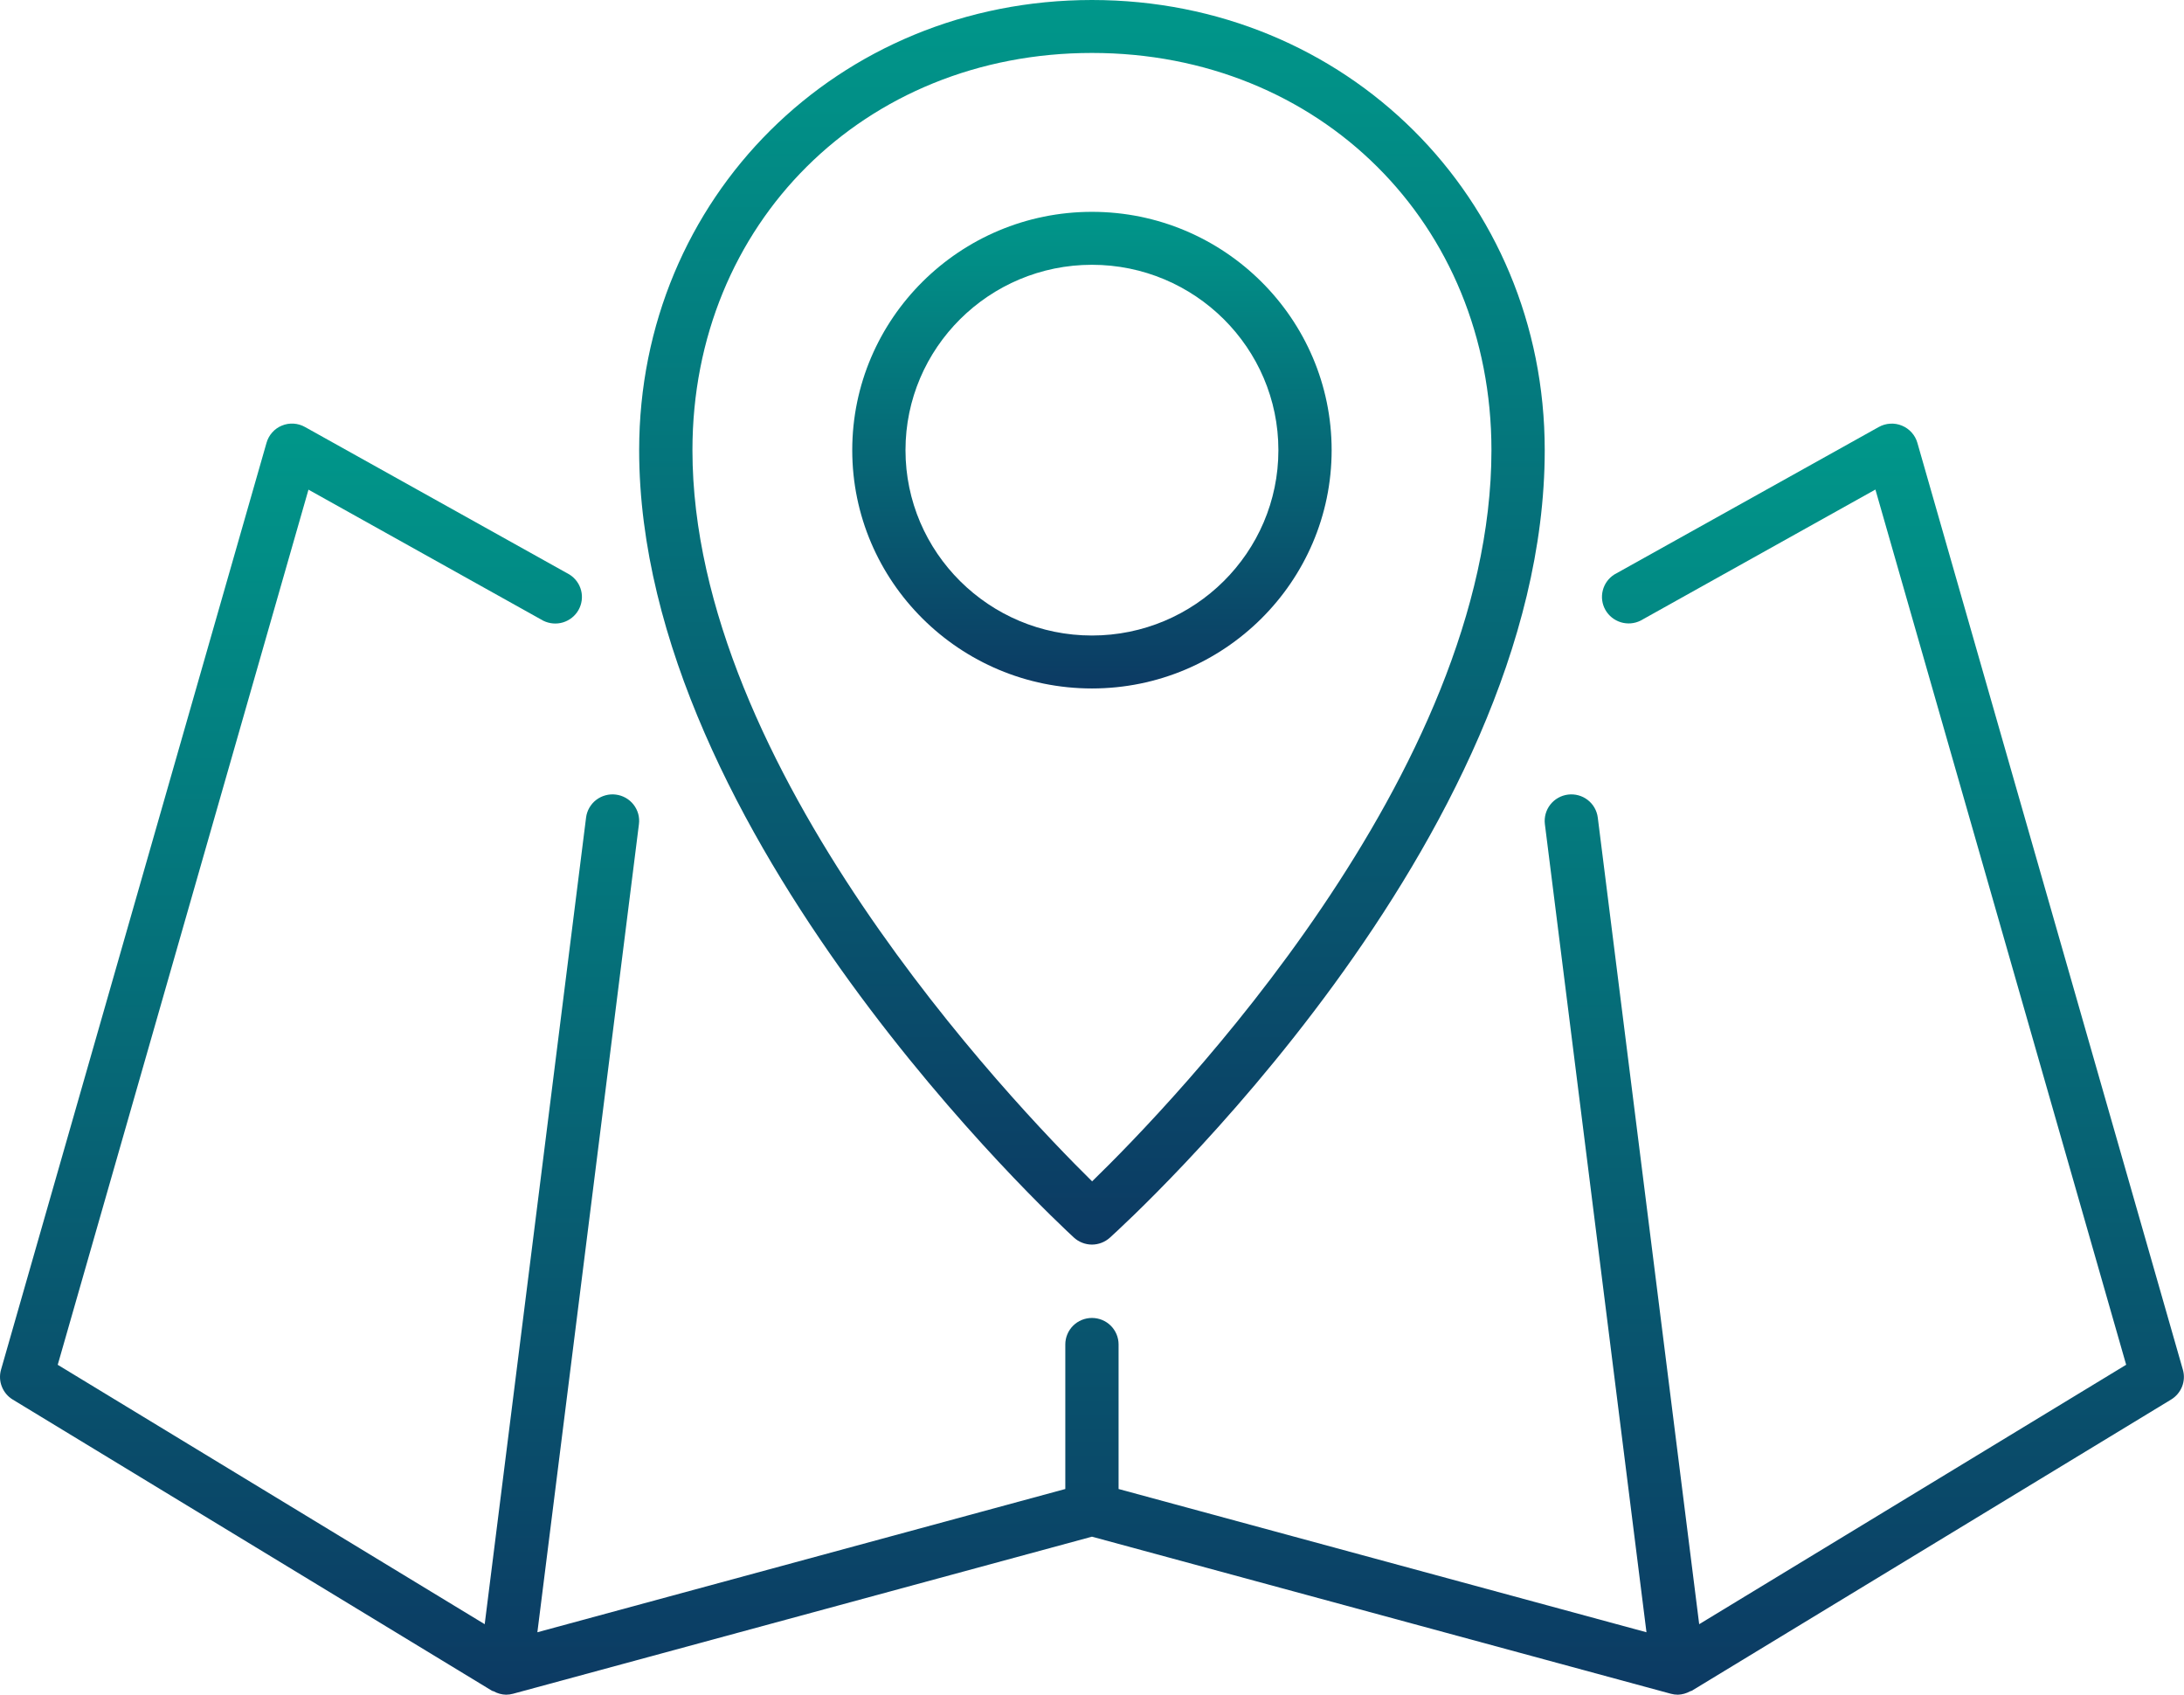 <svg width="58" height="45" viewBox="0 0 58 45" fill="none" xmlns="http://www.w3.org/2000/svg">
<path d="M13.068 44.897C13.081 44.906 13.098 44.902 13.111 44.91C13.211 44.966 13.323 44.997 13.438 45C13.501 45 13.563 44.991 13.624 44.975L28.999 40.804L44.373 44.975C44.434 44.991 44.496 45 44.56 45C44.674 44.996 44.785 44.965 44.885 44.909C44.899 44.902 44.915 44.904 44.927 44.896L57.659 37.162C57.791 37.081 57.892 36.961 57.949 36.818C58.005 36.675 58.013 36.517 57.97 36.37L50.92 11.761C50.891 11.658 50.839 11.564 50.767 11.484C50.696 11.405 50.608 11.342 50.509 11.302C50.41 11.261 50.303 11.243 50.197 11.25C50.09 11.256 49.986 11.287 49.893 11.339L42.873 15.254C42.72 15.35 42.609 15.502 42.565 15.677C42.52 15.852 42.545 16.038 42.634 16.195C42.723 16.352 42.87 16.47 43.044 16.523C43.218 16.576 43.405 16.561 43.568 16.48L49.805 12.999L56.464 36.239L45.125 43.128L42.432 21.71C42.409 21.524 42.312 21.356 42.164 21.241C42.016 21.127 41.828 21.076 41.642 21.099C41.456 21.122 41.286 21.218 41.171 21.365C41.056 21.512 41.004 21.699 41.027 21.884L43.725 43.342L29.706 39.538V35.699C29.706 35.513 29.631 35.334 29.499 35.202C29.366 35.07 29.186 34.996 28.999 34.996C28.811 34.996 28.631 35.07 28.498 35.202C28.366 35.334 28.291 35.513 28.291 35.699V39.538L14.271 43.342L16.968 21.884C16.98 21.792 16.973 21.699 16.949 21.61C16.924 21.521 16.882 21.438 16.825 21.365C16.768 21.292 16.697 21.231 16.616 21.185C16.535 21.14 16.446 21.11 16.354 21.099C16.262 21.087 16.168 21.094 16.078 21.119C15.989 21.143 15.905 21.185 15.832 21.241C15.758 21.298 15.697 21.369 15.651 21.449C15.605 21.529 15.575 21.618 15.564 21.71L12.872 43.128L1.533 36.24L8.192 13.002L14.429 16.483C14.592 16.563 14.78 16.579 14.953 16.526C15.127 16.473 15.274 16.355 15.363 16.198C15.452 16.04 15.477 15.855 15.433 15.68C15.388 15.504 15.278 15.353 15.124 15.256L8.103 11.34C8.01 11.287 7.906 11.256 7.799 11.249C7.692 11.242 7.585 11.26 7.486 11.301C7.387 11.341 7.299 11.404 7.228 11.484C7.157 11.564 7.106 11.659 7.077 11.762L0.027 36.371C-0.015 36.519 -0.008 36.676 0.049 36.819C0.105 36.962 0.206 37.083 0.338 37.163L13.068 44.897Z" fill="url(#paint0_linear_370_116)"/>
<path d="M28.519 32.861C28.649 32.98 28.819 33.047 28.996 33.048C29.172 33.048 29.343 32.983 29.474 32.865C29.945 32.439 41.023 22.334 41.023 11.953C41.023 5.25 35.742 0 28.999 0C22.255 0 16.974 5.25 16.974 11.953C16.974 22.154 28.048 32.428 28.519 32.861ZM28.999 1.406C35.046 1.406 39.608 5.94 39.608 11.953C39.608 20.527 31.13 29.302 29.003 31.369C26.88 29.278 18.389 20.388 18.389 11.953C18.389 5.94 22.951 1.406 28.999 1.406Z" fill="url(#paint1_linear_370_116)"/>
<path d="M35.364 11.953C35.364 8.464 32.508 5.625 28.999 5.625C25.489 5.625 22.633 8.464 22.633 11.953C22.633 15.442 25.489 18.281 28.999 18.281C32.508 18.281 35.364 15.442 35.364 11.953ZM28.999 16.875C26.268 16.875 24.047 14.667 24.047 11.953C24.047 9.239 26.268 7.031 28.999 7.031C31.729 7.031 33.95 9.239 33.95 11.953C33.95 14.667 31.729 16.875 28.999 16.875Z" fill="url(#paint2_linear_370_116)"/>
<defs>
<linearGradient id="paint0_linear_370_116" x1="28.999" y1="11.248" x2="28.999" y2="45" gradientUnits="userSpaceOnUse">
<stop stop-color="#00978A"/>
<stop offset="1" stop-color="#0C3A63"/>
</linearGradient>
<linearGradient id="paint1_linear_370_116" x1="28.999" y1="0" x2="28.999" y2="33.048" gradientUnits="userSpaceOnUse">
<stop stop-color="#00978A"/>
<stop offset="1" stop-color="#0C3A63"/>
</linearGradient>
<linearGradient id="paint2_linear_370_116" x1="28.999" y1="5.625" x2="28.999" y2="18.281" gradientUnits="userSpaceOnUse">
<stop stop-color="#00978A"/>
<stop offset="1" stop-color="#0C3A63"/>
</linearGradient>
</defs>
</svg>
